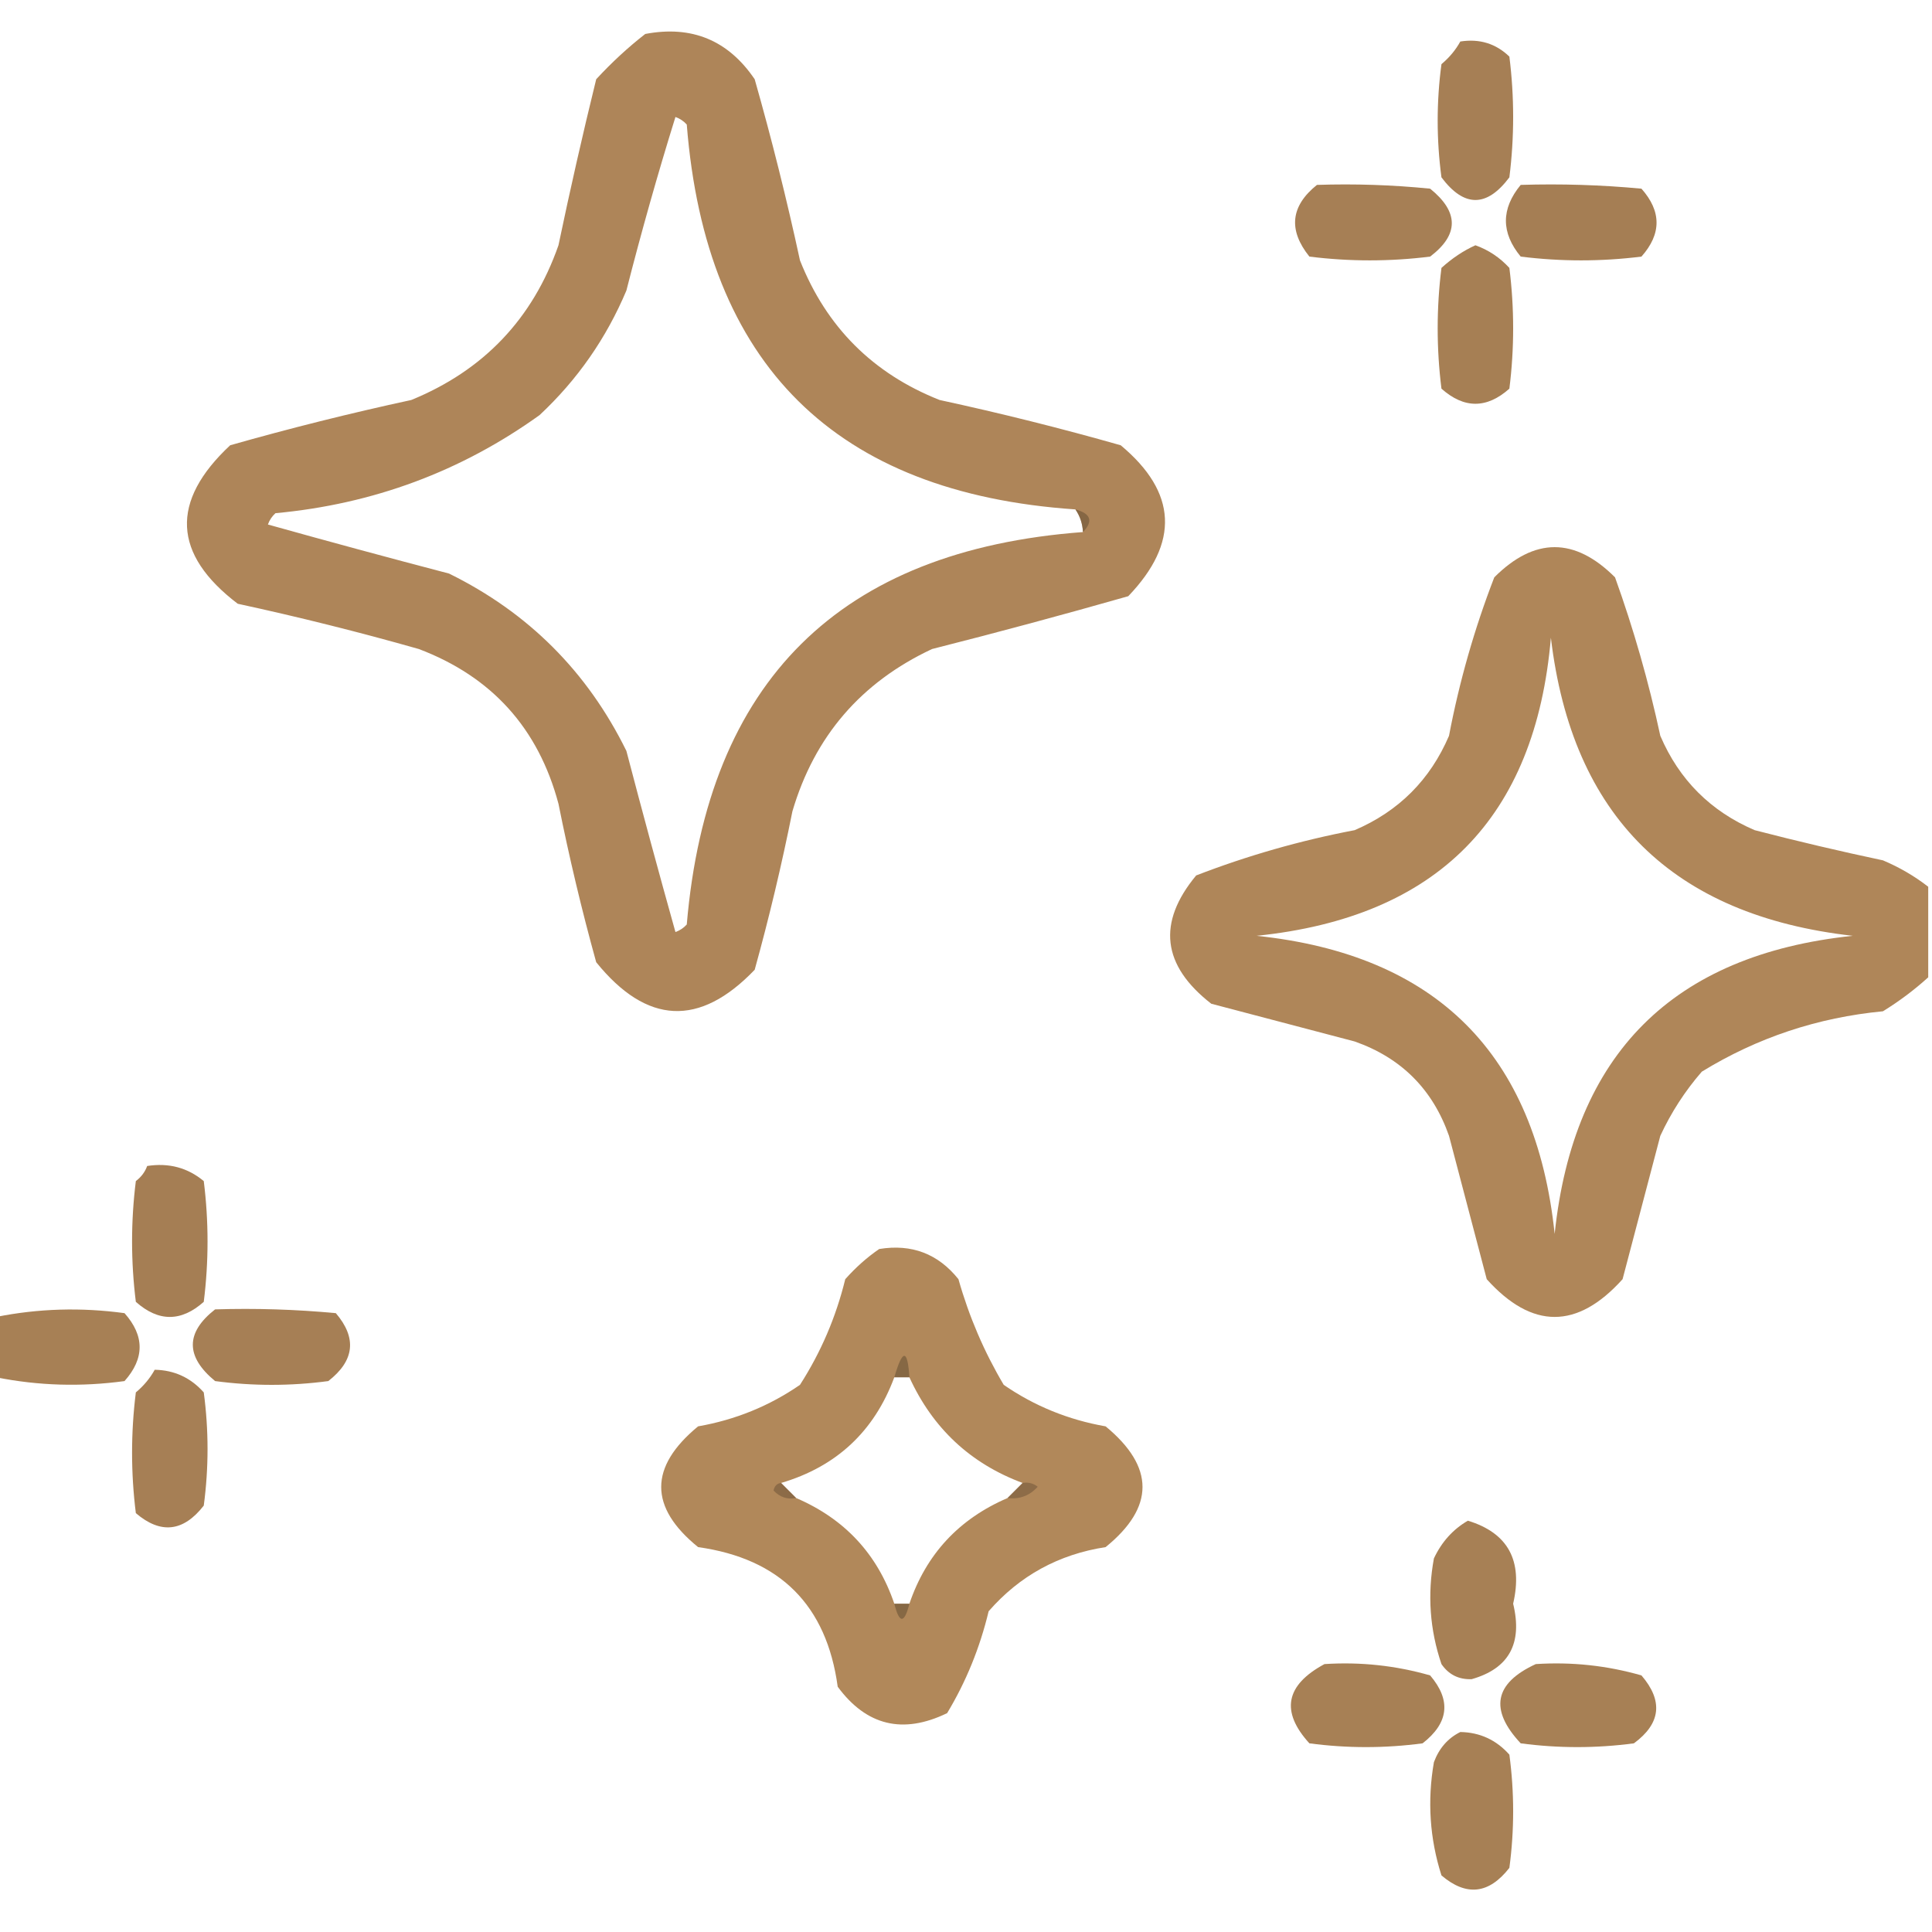 <?xml version="1.0" encoding="UTF-8"?>
<!DOCTYPE svg PUBLIC "-//W3C//DTD SVG 1.1//EN" "http://www.w3.org/Graphics/SVG/1.1/DTD/svg11.dtd">
<svg xmlns="http://www.w3.org/2000/svg" version="1.1" width="256px" height="256px" style="shape-rendering:geometricPrecision; text-rendering:geometricPrecision; image-rendering:optimizeQuality; fill-rule:evenodd; clip-rule:evenodd" xmlns:xlink="http://www.w3.org/1999/xlink">
<g><path style="opacity:1" fill="#ae8559" d="M 85.5,4.5 C 91.661,3.331 96.494,5.331 100,10.5C 102.251,18.418 104.251,26.418 106,34.5C 109.5,43.333 115.667,49.5 124.5,53C 132.582,54.749 140.582,56.749 148.5,59C 155.978,65.233 156.311,71.899 149.5,79C 140.881,81.458 132.215,83.791 123.5,86C 114.088,90.409 107.922,97.576 105,107.5C 103.587,114.564 101.921,121.564 100,128.5C 92.701,136.114 85.701,135.781 79,127.5C 77.079,120.564 75.413,113.564 74,106.5C 71.33,96.497 65.163,89.664 55.5,86C 47.565,83.746 39.565,81.746 31.5,80C 22.875,73.436 22.541,66.436 30.5,59C 38.418,56.749 46.418,54.749 54.5,53C 64.09,49.077 70.59,42.244 74,32.5C 75.54,25.133 77.207,17.799 79,10.5C 81.063,8.266 83.229,6.266 85.5,4.5 Z M 142.5,67.5 C 143.11,68.391 143.443,69.391 143.5,70.5C 111.257,72.909 93.757,90.243 91,122.5C 90.586,122.957 90.086,123.291 89.5,123.5C 87.275,115.553 85.108,107.553 83,99.5C 77.833,89 70,81.167 59.5,76C 51.452,73.892 43.452,71.726 35.5,69.5C 35.709,68.914 36.043,68.414 36.5,68C 49.428,66.805 61.094,62.472 71.5,55C 76.502,50.328 80.335,44.828 83,38.5C 84.986,30.711 87.152,23.045 89.5,15.5C 90.086,15.709 90.586,16.043 91,16.5C 93.524,48.336 110.691,65.336 142.5,67.5 Z"/></g>
<g><path style="opacity:1" fill="#a67f55" d="M 193.5,5.5 C 196.044,5.104 198.211,5.771 200,7.5C 200.667,12.833 200.667,18.167 200,23.5C 197,27.5 194,27.5 191,23.5C 190.333,18.5 190.333,13.5 191,8.5C 192.045,7.627 192.878,6.627 193.5,5.5 Z"/></g>
<g><path style="opacity:1" fill="#a67f55" d="M 174.5,24.5 C 179.511,24.334 184.511,24.501 189.5,25C 193.327,28.095 193.327,31.095 189.5,34C 184.167,34.667 178.833,34.667 173.5,34C 170.675,30.476 171.008,27.31 174.5,24.5 Z"/></g>
<g><path style="opacity:1" fill="#a57e54" d="M 201.5,24.5 C 206.844,24.334 212.177,24.501 217.5,25C 220.167,28 220.167,31 217.5,34C 212.167,34.667 206.833,34.667 201.5,34C 198.888,30.836 198.888,27.669 201.5,24.5 Z"/></g>
<g><path style="opacity:1" fill="#a67f54" d="M 195.5,32.5 C 197.229,33.117 198.729,34.117 200,35.5C 200.667,40.833 200.667,46.167 200,51.5C 197,54.167 194,54.167 191,51.5C 190.333,46.167 190.333,40.833 191,35.5C 192.409,34.219 193.909,33.219 195.5,32.5 Z"/></g>
<g><path style="opacity:0.753" fill="#795d3e" d="M 142.5,67.5 C 144.552,68.053 144.885,69.053 143.5,70.5C 143.443,69.391 143.11,68.391 142.5,67.5 Z"/></g>
<g><path style="opacity:1" fill="#af8659" d="M 255.5,117.5 C 255.5,121.5 255.5,125.5 255.5,129.5C 253.66,131.168 251.66,132.668 249.5,134C 240.839,134.828 232.839,137.495 225.5,142C 223.273,144.564 221.439,147.397 220,150.5C 218.331,156.85 216.664,163.183 215,169.5C 209,176.167 203,176.167 197,169.5C 195.336,163.183 193.669,156.85 192,150.5C 189.833,144.333 185.667,140.167 179.5,138C 173.15,136.331 166.817,134.664 160.5,133C 153.973,127.927 153.307,122.26 158.5,116C 165.3,113.372 172.3,111.372 179.5,110C 185.333,107.5 189.5,103.333 192,97.5C 193.372,90.3 195.372,83.3 198,76.5C 203.333,71.167 208.667,71.167 214,76.5C 216.462,83.343 218.462,90.343 220,97.5C 222.5,103.333 226.667,107.5 232.5,110C 238.132,111.46 243.799,112.793 249.5,114C 251.692,114.926 253.692,116.093 255.5,117.5 Z M 205.5,84.5 C 208.31,108.142 221.643,121.309 245.5,124C 221.667,126.5 208.5,139.667 206,163.5C 203.5,139.667 190.333,126.5 166.5,124C 190.459,121.542 203.459,108.375 205.5,84.5 Z"/></g>
<g><path style="opacity:1" fill="#a57e54" d="M 19.5,154.5 C 22.365,154.055 24.865,154.722 27,156.5C 27.667,161.833 27.667,167.167 27,172.5C 24,175.167 21,175.167 18,172.5C 17.333,167.167 17.333,161.833 18,156.5C 18.717,155.956 19.217,155.289 19.5,154.5 Z"/></g>
<g><path style="opacity:1" fill="#b1885a" d="M 116.5,165.5 C 120.803,164.796 124.303,166.13 127,169.5C 128.401,174.455 130.401,179.122 133,183.5C 137.058,186.3 141.558,188.134 146.5,189C 153.017,194.376 153.017,199.71 146.5,205C 140.273,205.959 135.106,208.793 131,213.5C 129.84,218.339 128.007,222.839 125.5,227C 119.643,229.835 114.81,228.669 111,223.5C 109.528,212.694 103.361,206.528 92.5,205C 85.983,199.71 85.983,194.376 92.5,189C 97.442,188.134 101.942,186.3 106,183.5C 108.773,179.185 110.773,174.518 112,169.5C 113.397,167.93 114.897,166.596 116.5,165.5 Z M 118.5,182.5 C 119.167,182.5 119.833,182.5 120.5,182.5C 123.595,189.263 128.595,193.93 135.5,196.5C 134.833,197.167 134.167,197.833 133.5,198.5C 127.067,201.264 122.734,205.931 120.5,212.5C 119.833,212.5 119.167,212.5 118.5,212.5C 116.266,205.931 111.933,201.264 105.5,198.5C 104.833,197.833 104.167,197.167 103.5,196.5C 110.836,194.333 115.836,189.666 118.5,182.5 Z"/></g>
<g><path style="opacity:1" fill="#a78055" d="M -0.5,182.5 C -0.5,179.833 -0.5,177.167 -0.5,174.5C 5.084,173.382 10.751,173.215 16.5,174C 19.167,177 19.167,180 16.5,183C 10.751,183.785 5.084,183.618 -0.5,182.5 Z"/></g>
<g><path style="opacity:1" fill="#a67f55" d="M 28.5,173.5 C 33.844,173.334 39.177,173.501 44.5,174C 47.311,177.294 46.978,180.294 43.5,183C 38.5,183.667 33.5,183.667 28.5,183C 24.568,179.75 24.568,176.584 28.5,173.5 Z"/></g>
<g><path style="opacity:0.502" fill="#5d482f" d="M 120.5,182.5 C 119.833,182.5 119.167,182.5 118.5,182.5C 119.596,178.711 120.263,178.711 120.5,182.5 Z"/></g>
<g><path style="opacity:1" fill="#a67f55" d="M 20.5,181.5 C 23.099,181.549 25.266,182.549 27,184.5C 27.667,189.5 27.667,194.5 27,199.5C 24.294,202.978 21.294,203.311 18,200.5C 17.333,195.167 17.333,189.833 18,184.5C 19.045,183.627 19.878,182.627 20.5,181.5 Z"/></g>
<g><path style="opacity:0.502" fill="#684f35" d="M 103.5,196.5 C 104.167,197.167 104.833,197.833 105.5,198.5C 104.325,198.719 103.325,198.386 102.5,197.5C 102.624,196.893 102.957,196.56 103.5,196.5 Z"/></g>
<g><path style="opacity:0.502" fill="#6a5136" d="M 135.5,196.5 C 136.239,196.369 136.906,196.536 137.5,197C 136.437,198.188 135.103,198.688 133.5,198.5C 134.167,197.833 134.833,197.167 135.5,196.5 Z"/></g>
<g><path style="opacity:1" fill="#a78055" d="M 194.5,201.5 C 199.817,203.119 201.817,206.785 200.5,212.5C 201.776,217.764 199.942,221.098 195,222.5C 193.289,222.561 191.956,221.894 191,220.5C 189.455,215.953 189.121,211.287 190,206.5C 191.025,204.313 192.525,202.646 194.5,201.5 Z"/></g>
<g><path style="opacity:0.502" fill="#5d482f" d="M 118.5,212.5 C 119.167,212.5 119.833,212.5 120.5,212.5C 119.833,215.167 119.167,215.167 118.5,212.5 Z"/></g>
<g><path style="opacity:1" fill="#a78055" d="M 175.5,220.5 C 180.267,220.191 184.934,220.691 189.5,222C 192.311,225.294 191.978,228.294 188.5,231C 183.5,231.667 178.5,231.667 173.5,231C 169.663,226.79 170.33,223.29 175.5,220.5 Z"/></g>
<g><path style="opacity:1" fill="#a78055" d="M 203.5,220.5 C 208.267,220.191 212.934,220.691 217.5,222C 220.405,225.374 220.072,228.374 216.5,231C 211.5,231.667 206.5,231.667 201.5,231C 197.326,226.535 197.992,223.035 203.5,220.5 Z"/></g>
<g><path style="opacity:1" fill="#a78055" d="M 193.5,229.5 C 196.099,229.549 198.266,230.549 200,232.5C 200.667,237.5 200.667,242.5 200,247.5C 197.294,250.978 194.294,251.311 191,248.5C 189.445,243.618 189.112,238.618 190,233.5C 190.69,231.65 191.856,230.316 193.5,229.5 Z"/></g>
</svg>
